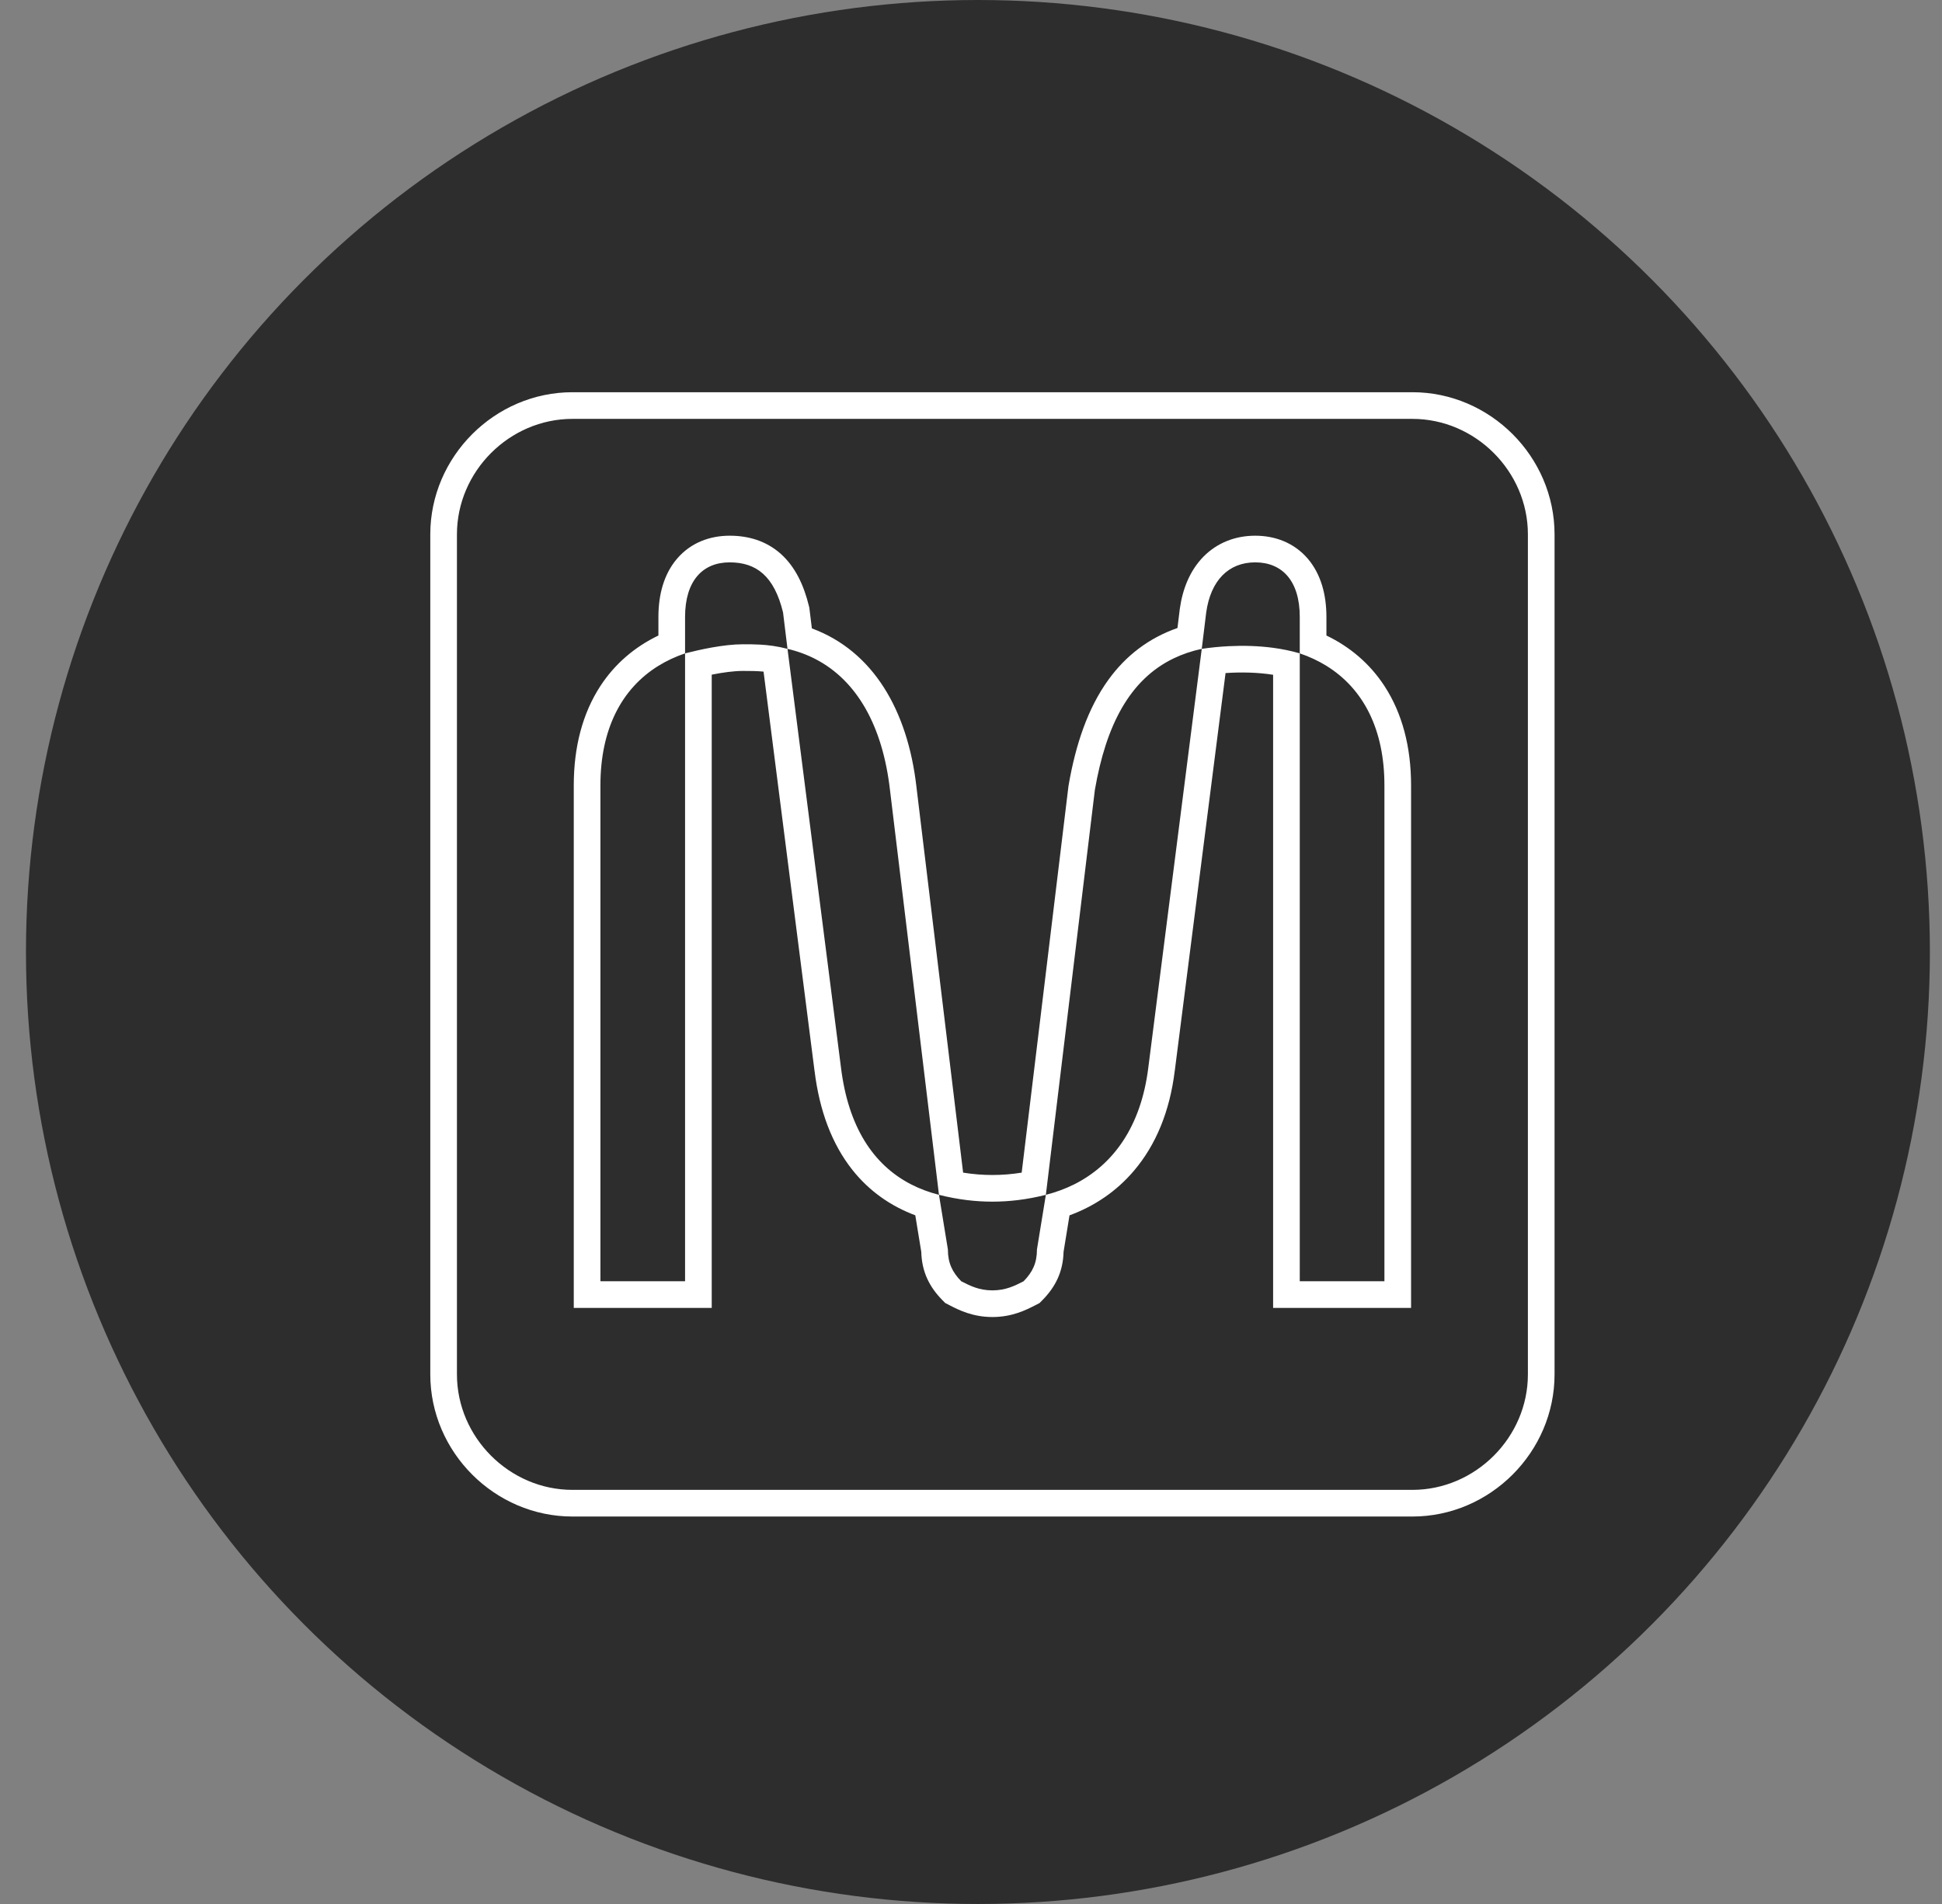 <svg width="51" height="50" viewBox="0 0 51 50" fill="none" xmlns="http://www.w3.org/2000/svg">
<rect x="0" y="0" width="51" height="50" fill="#808080" stroke="none"/>
<ellipse cx="25.682" cy="25" rx="25" ry="25" fill="#2D2D2D"/>
<path d="M15.033 11H37.092C38.746 11 40.125 12.379 40.125 14.033V36.092C40.125 37.746 38.746 39.125 37.092 39.125H15.033C13.379 39.125 12 37.746 12 36.092V14.033C12 12.379 13.379 11 15.033 11Z" fill="#2D2D2D"/>
<path fill-rule="evenodd" clip-rule="evenodd" d="M15.033 10.3H37.092C39.133 10.3 40.825 11.992 40.825 14.033V36.092C40.825 38.133 39.133 39.825 37.092 39.825H15.033C12.992 39.825 11.3 38.133 11.3 36.092V14.033C11.3 11.992 12.992 10.3 15.033 10.3ZM37.092 11H15.033C13.379 11 12 12.379 12 14.033V36.092C12 37.746 13.379 39.125 15.033 39.125H37.092C38.746 39.125 40.125 37.746 40.125 36.092V14.033C40.125 12.379 38.746 11 37.092 11Z" fill="white"/>
<path d="M26.062 33.886C26.413 33.886 26.647 33.767 26.881 33.647C27.115 33.408 27.232 33.169 27.232 32.811L27.466 31.377C26.53 31.616 25.594 31.616 24.658 31.377L24.892 32.811C24.892 33.169 25.009 33.408 25.243 33.647C25.477 33.767 25.711 33.886 26.062 33.886ZM34.134 33.647H36.356V20.623C36.356 18.831 35.538 17.636 34.134 17.158V33.647ZM15.768 33.647H17.991V17.158C16.587 17.636 15.768 18.831 15.768 20.623V33.647ZM27.466 31.377C28.87 31.018 29.922 29.943 30.156 28.031L31.56 17.039C29.922 17.397 29.104 18.711 28.753 20.743L27.466 31.377ZM24.658 31.377L23.372 20.743C23.138 18.711 22.202 17.397 20.681 17.039L22.085 28.031C22.319 29.943 23.255 31.018 24.658 31.377ZM34.134 17.158V16.202C34.134 15.246 33.666 14.768 32.964 14.768C32.262 14.768 31.794 15.246 31.677 16.083L31.56 17.039C32.379 16.919 33.315 16.919 34.134 17.158ZM17.991 17.158C18.459 17.039 19.044 16.919 19.511 16.919C19.862 16.919 20.213 16.919 20.681 17.039L20.564 16.083C20.33 15.127 19.862 14.768 19.16 14.768C18.459 14.768 17.991 15.246 17.991 16.202V17.158Z" fill="#2D2D2D"/>
<path fill-rule="evenodd" clip-rule="evenodd" d="M27.301 34.218L27.2 34.271C27.194 34.274 27.188 34.277 27.182 34.28C26.943 34.402 26.582 34.586 26.062 34.586C25.543 34.586 25.182 34.402 24.943 34.28C24.937 34.277 24.931 34.274 24.925 34.27L24.823 34.218L24.743 34.137C24.411 33.797 24.208 33.405 24.194 32.873L24.037 31.915C23.391 31.673 22.828 31.28 22.385 30.722C21.848 30.045 21.519 29.167 21.391 28.118C21.39 28.118 21.39 28.117 21.39 28.116L20.052 17.637C19.874 17.62 19.703 17.619 19.512 17.619C19.276 17.619 18.987 17.658 18.691 17.717V34.347H15.068V20.623C15.068 19.621 15.298 18.734 15.767 18.015C16.147 17.433 16.667 16.989 17.291 16.689V16.202C17.291 15.619 17.433 15.077 17.781 14.671C18.141 14.251 18.642 14.068 19.161 14.068C19.637 14.068 20.111 14.194 20.505 14.545C20.883 14.883 21.109 15.363 21.244 15.916L21.254 15.957L21.321 16.502C22.931 17.099 23.835 18.651 24.067 20.66C24.067 20.661 24.067 20.662 24.067 20.663L25.293 30.794C25.807 30.877 26.318 30.877 26.831 30.794L28.06 20.641L28.063 20.623C28.248 19.552 28.567 18.6 29.107 17.853C29.565 17.219 30.167 16.756 30.922 16.492L30.984 15.986C31.057 15.464 31.25 14.982 31.601 14.622C31.964 14.252 32.442 14.068 32.964 14.068C33.483 14.068 33.984 14.251 34.344 14.671C34.691 15.077 34.834 15.619 34.834 16.202V16.689C35.458 16.989 35.978 17.433 36.358 18.015C36.827 18.734 37.057 19.621 37.057 20.623V34.347H33.434V17.72C33.032 17.657 32.605 17.647 32.185 17.675L30.852 28.116C30.852 28.117 30.851 28.118 30.851 28.118C30.721 29.185 30.355 30.066 29.784 30.739C29.318 31.29 28.736 31.677 28.087 31.916L27.931 32.873C27.917 33.405 27.714 33.797 27.381 34.137L27.301 34.218ZM28.204 31.105C27.972 31.22 27.725 31.311 27.466 31.377L28.753 20.743C29.047 19.043 29.668 17.845 30.823 17.289C31.048 17.181 31.293 17.097 31.56 17.039L30.157 28.031C29.966 29.59 29.23 30.593 28.204 31.105ZM31.56 17.039C31.791 17.005 32.031 16.981 32.274 16.969C32.657 16.95 33.051 16.961 33.434 17.012C33.673 17.044 33.908 17.092 34.134 17.158V33.647H36.357V20.623C36.357 19.154 35.806 18.086 34.834 17.485C34.62 17.353 34.387 17.244 34.134 17.158V16.202C34.134 15.246 33.666 14.768 32.964 14.768C32.262 14.768 31.794 15.246 31.677 16.083L31.56 17.039ZM26.734 31.515C26.978 31.485 27.222 31.439 27.466 31.377L27.232 32.811C27.232 33.169 27.115 33.408 26.881 33.647C26.648 33.766 26.413 33.886 26.062 33.886C25.712 33.886 25.478 33.767 25.244 33.647C25.01 33.408 24.893 33.169 24.893 32.811L24.659 31.377C24.903 31.439 25.147 31.485 25.39 31.515C25.838 31.57 26.286 31.57 26.734 31.515ZM23.92 31.099C24.149 31.217 24.395 31.31 24.659 31.377L23.372 20.743C23.179 19.065 22.507 17.877 21.422 17.311C21.193 17.192 20.946 17.101 20.681 17.039L20.564 16.083C20.331 15.127 19.863 14.768 19.161 14.768C18.459 14.768 17.991 15.246 17.991 16.202V17.158C17.738 17.244 17.504 17.354 17.291 17.485C16.319 18.086 15.768 19.154 15.768 20.623V33.647H17.991V17.158C18.207 17.103 18.448 17.048 18.691 17.004C18.974 16.954 19.26 16.919 19.512 16.919C19.659 16.919 19.807 16.919 19.963 16.928C20.178 16.94 20.41 16.969 20.681 17.039L22.085 28.031C22.275 29.585 22.929 30.586 23.92 31.099Z" fill="white"/>
</svg>
